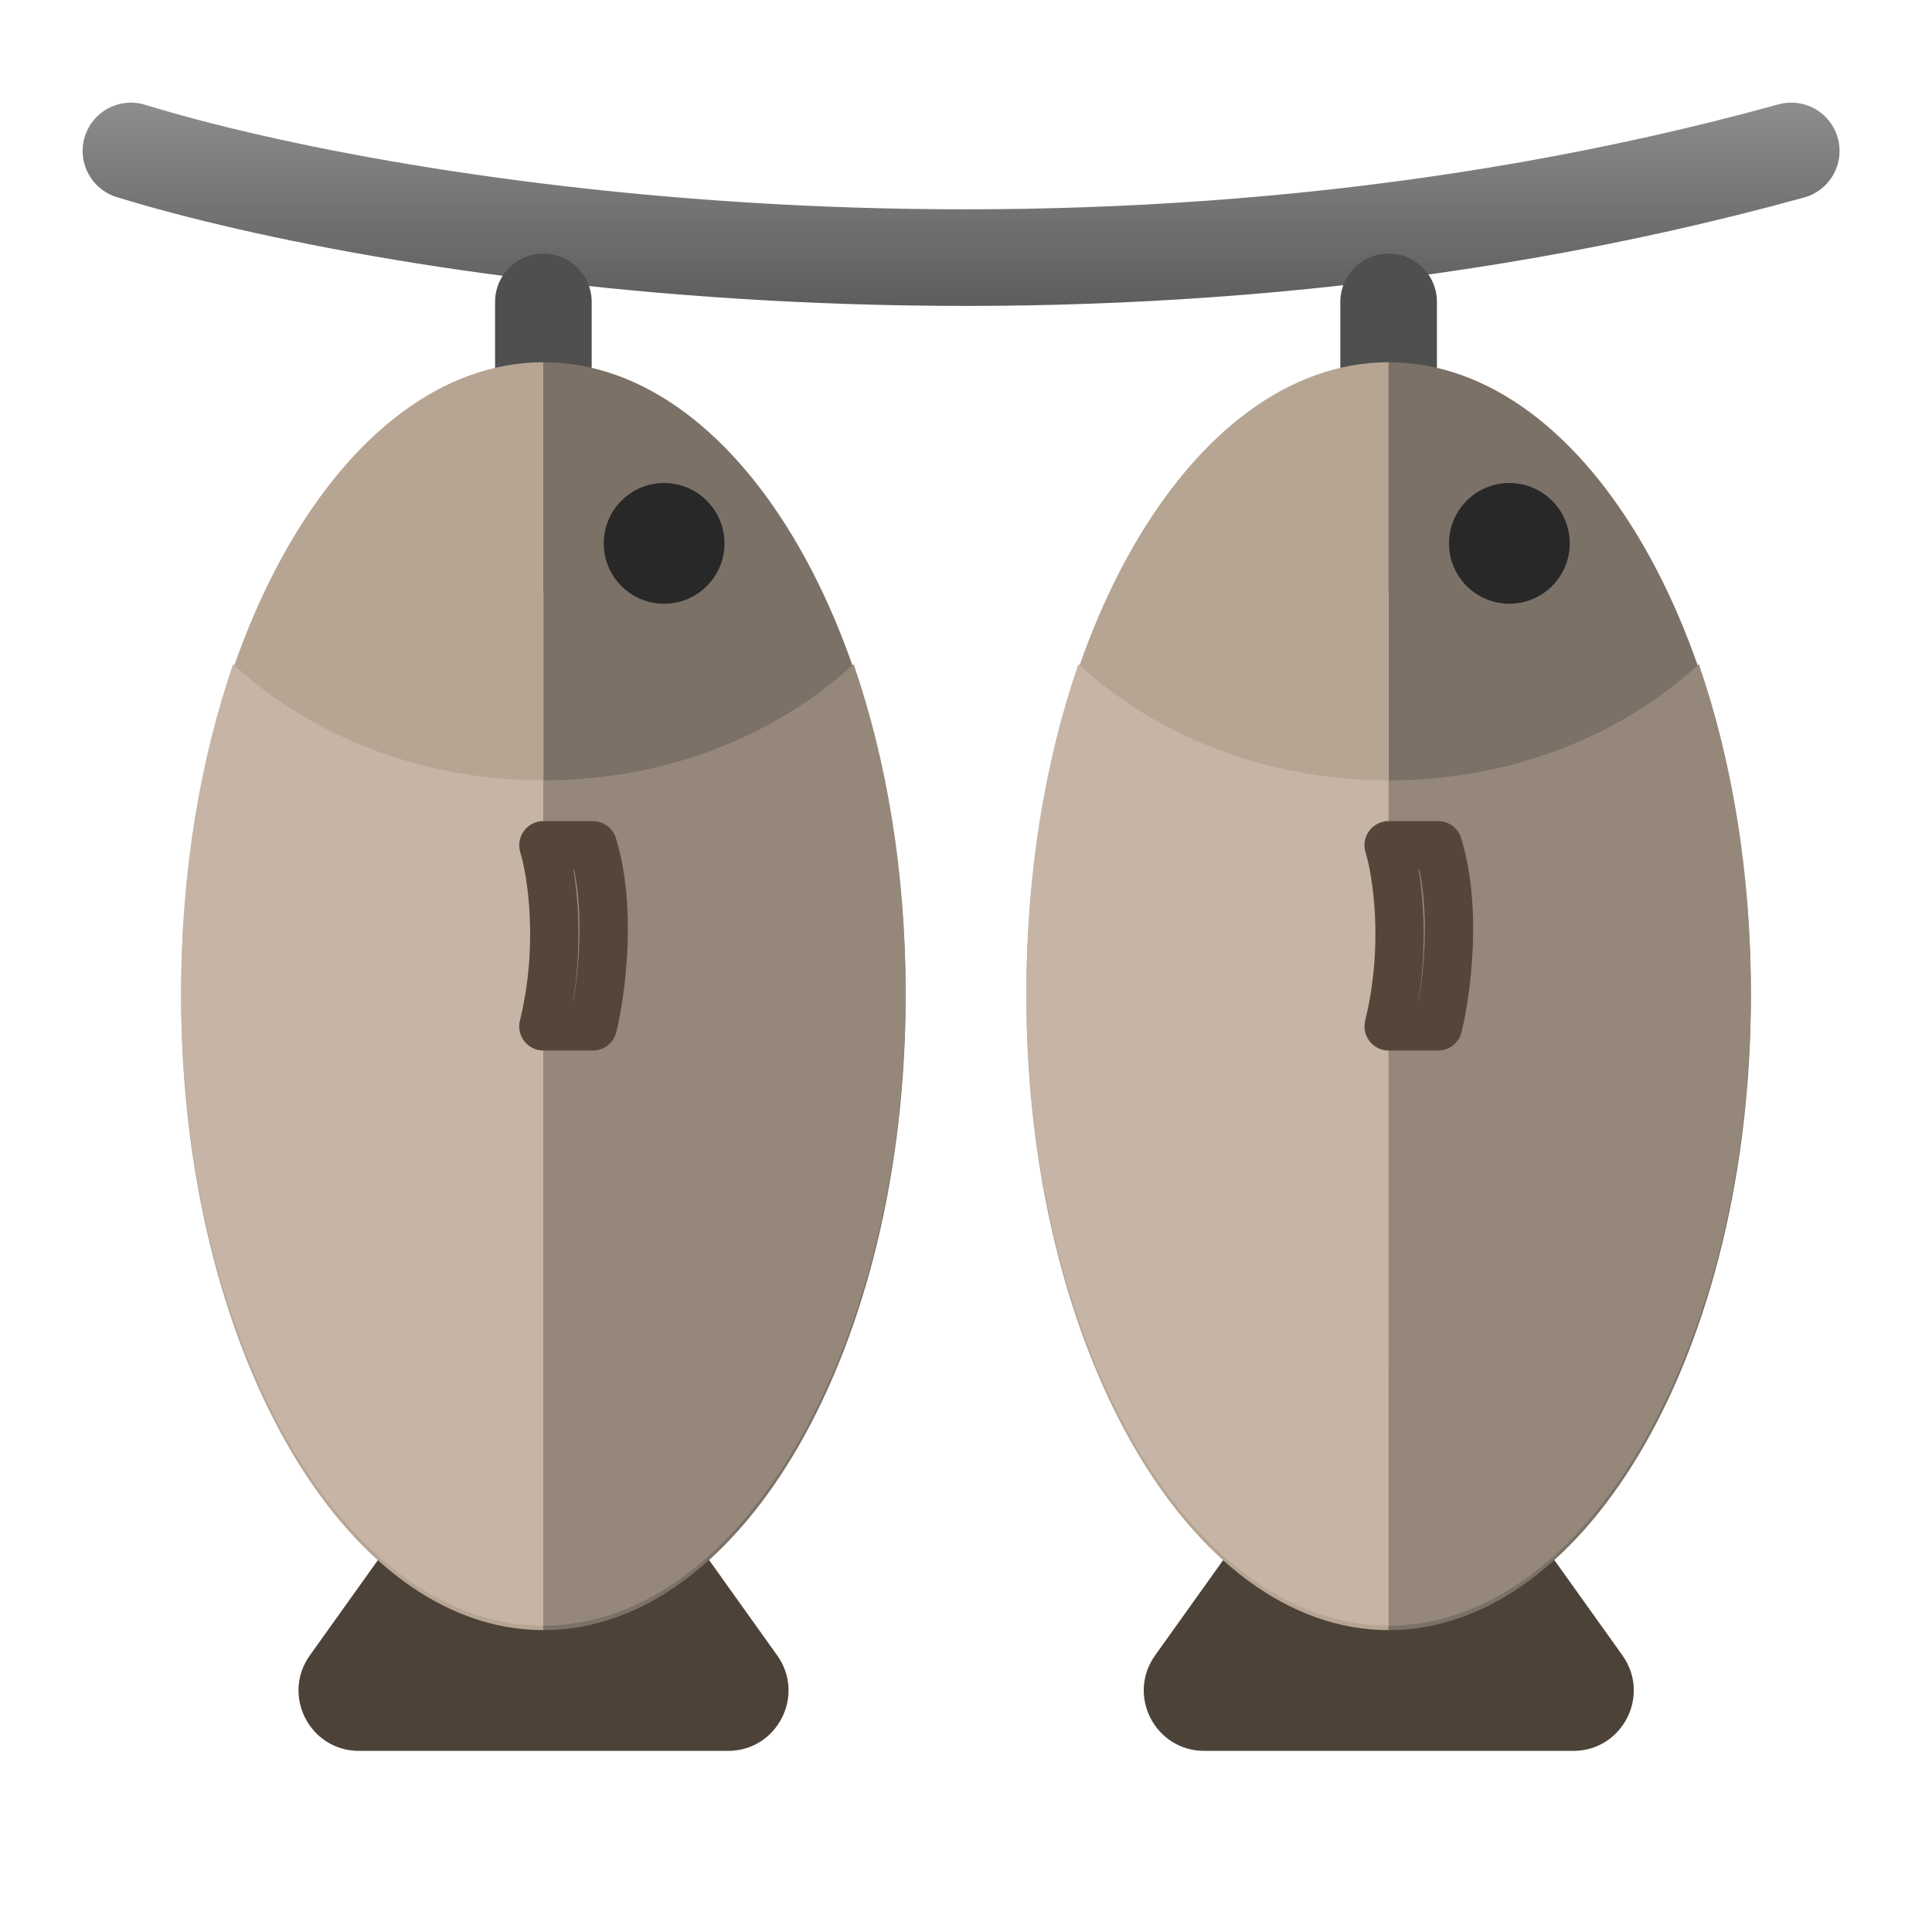 <svg width="40" height="40" viewBox="0 0 40 40" fill="none" xmlns="http://www.w3.org/2000/svg">
<path d="M2.711 3.125C8.128 4.792 22.586 7.125 37.086 3.125" stroke="url(#paint0_linear_383_3215)" stroke-width="2" stroke-linecap="round"/>
<path d="M11.25 6.25V11.25" stroke="#4F4F4F" stroke-width="2" stroke-linecap="round"/>
<path d="M28.75 6.25V11.25" stroke="#4F4F4F" stroke-width="2" stroke-linecap="round"/>
<path d="M10.236 28.924C10.734 28.226 11.771 28.226 12.27 28.924L16.091 34.273C16.682 35.101 16.091 36.25 15.074 36.25H7.432C6.415 36.25 5.824 35.101 6.415 34.273L10.236 28.924Z" fill="#4D4238"/>
<path fill-rule="evenodd" clip-rule="evenodd" d="M11.25 33.75C7.108 33.75 3.75 27.874 3.75 20.625C3.75 13.376 7.108 7.5 11.25 7.5V33.75Z" fill="#B7A594"/>
<path fill-rule="evenodd" clip-rule="evenodd" d="M11.25 33.75C15.392 33.75 18.75 27.874 18.75 20.625C18.75 13.376 15.392 7.5 11.25 7.5V33.75Z" fill="#7C7167"/>
<path d="M13.75 12.5C14.44 12.5 15 11.94 15 11.25C15 10.56 14.44 10 13.75 10C13.06 10 12.5 10.56 12.5 11.25C12.5 11.94 13.06 12.5 13.75 12.5Z" fill="#282828"/>
<path fill-rule="evenodd" clip-rule="evenodd" d="M4.827 13.75C4.144 15.729 3.75 18.05 3.75 20.532C3.75 27.78 7.108 33.657 11.25 33.657V16.157C8.712 16.157 6.426 15.23 4.827 13.75Z" fill="#C6B5A6"/>
<path fill-rule="evenodd" clip-rule="evenodd" d="M17.673 13.75C18.357 15.729 18.75 18.05 18.75 20.532C18.75 27.78 15.392 33.657 11.25 33.657V16.157C13.788 16.157 16.074 15.23 17.673 13.75Z" fill="#95887B"/>
<path d="M11.25 21.25C11.659 19.583 11.421 18.055 11.25 17.5H12.274C12.683 18.833 12.444 20.555 12.274 21.25H11.25Z" stroke="#54473A" stroke-linecap="round" stroke-linejoin="round"/>
<path d="M27.736 28.924C28.234 28.226 29.271 28.226 29.77 28.924L33.591 34.273C34.182 35.101 33.591 36.25 32.574 36.25H24.932C23.915 36.25 23.324 35.101 23.915 34.273L27.736 28.924Z" fill="#4D4238"/>
<path fill-rule="evenodd" clip-rule="evenodd" d="M28.75 33.75C24.608 33.75 21.25 27.874 21.25 20.625C21.25 13.376 24.608 7.5 28.75 7.5V33.75Z" fill="#B7A594"/>
<path fill-rule="evenodd" clip-rule="evenodd" d="M28.75 33.75C32.892 33.75 36.25 27.874 36.25 20.625C36.25 13.376 32.892 7.5 28.75 7.5V33.75Z" fill="#7C7167"/>
<path d="M31.25 12.5C31.94 12.5 32.5 11.94 32.5 11.25C32.5 10.56 31.94 10 31.25 10C30.56 10 30 10.56 30 11.25C30 11.94 30.56 12.5 31.25 12.5Z" fill="#282828"/>
<path fill-rule="evenodd" clip-rule="evenodd" d="M22.327 13.75C21.643 15.729 21.25 18.05 21.25 20.532C21.25 27.78 24.608 33.657 28.75 33.657V16.157C26.212 16.157 23.926 15.23 22.327 13.75Z" fill="#C6B5A6"/>
<path fill-rule="evenodd" clip-rule="evenodd" d="M35.173 13.75C35.856 15.729 36.25 18.05 36.25 20.532C36.25 27.78 32.892 33.657 28.75 33.657V16.157C31.288 16.157 33.574 15.23 35.173 13.75Z" fill="#95887B"/>
<path d="M28.75 21.25C29.16 19.583 28.921 18.055 28.75 17.5H29.774C30.183 18.833 29.945 20.555 29.774 21.25H28.75Z" stroke="#54473A" stroke-linecap="round" stroke-linejoin="round"/>
<defs>
<linearGradient id="paint0_linear_383_3215" x1="19.999" y1="1.25" x2="19.999" y2="6.875" gradientUnits="userSpaceOnUse">
<stop stop-color="#989898"/>
<stop offset="1" stop-color="#494949" stop-opacity="0.92"/>
</linearGradient>
</defs>
</svg>
